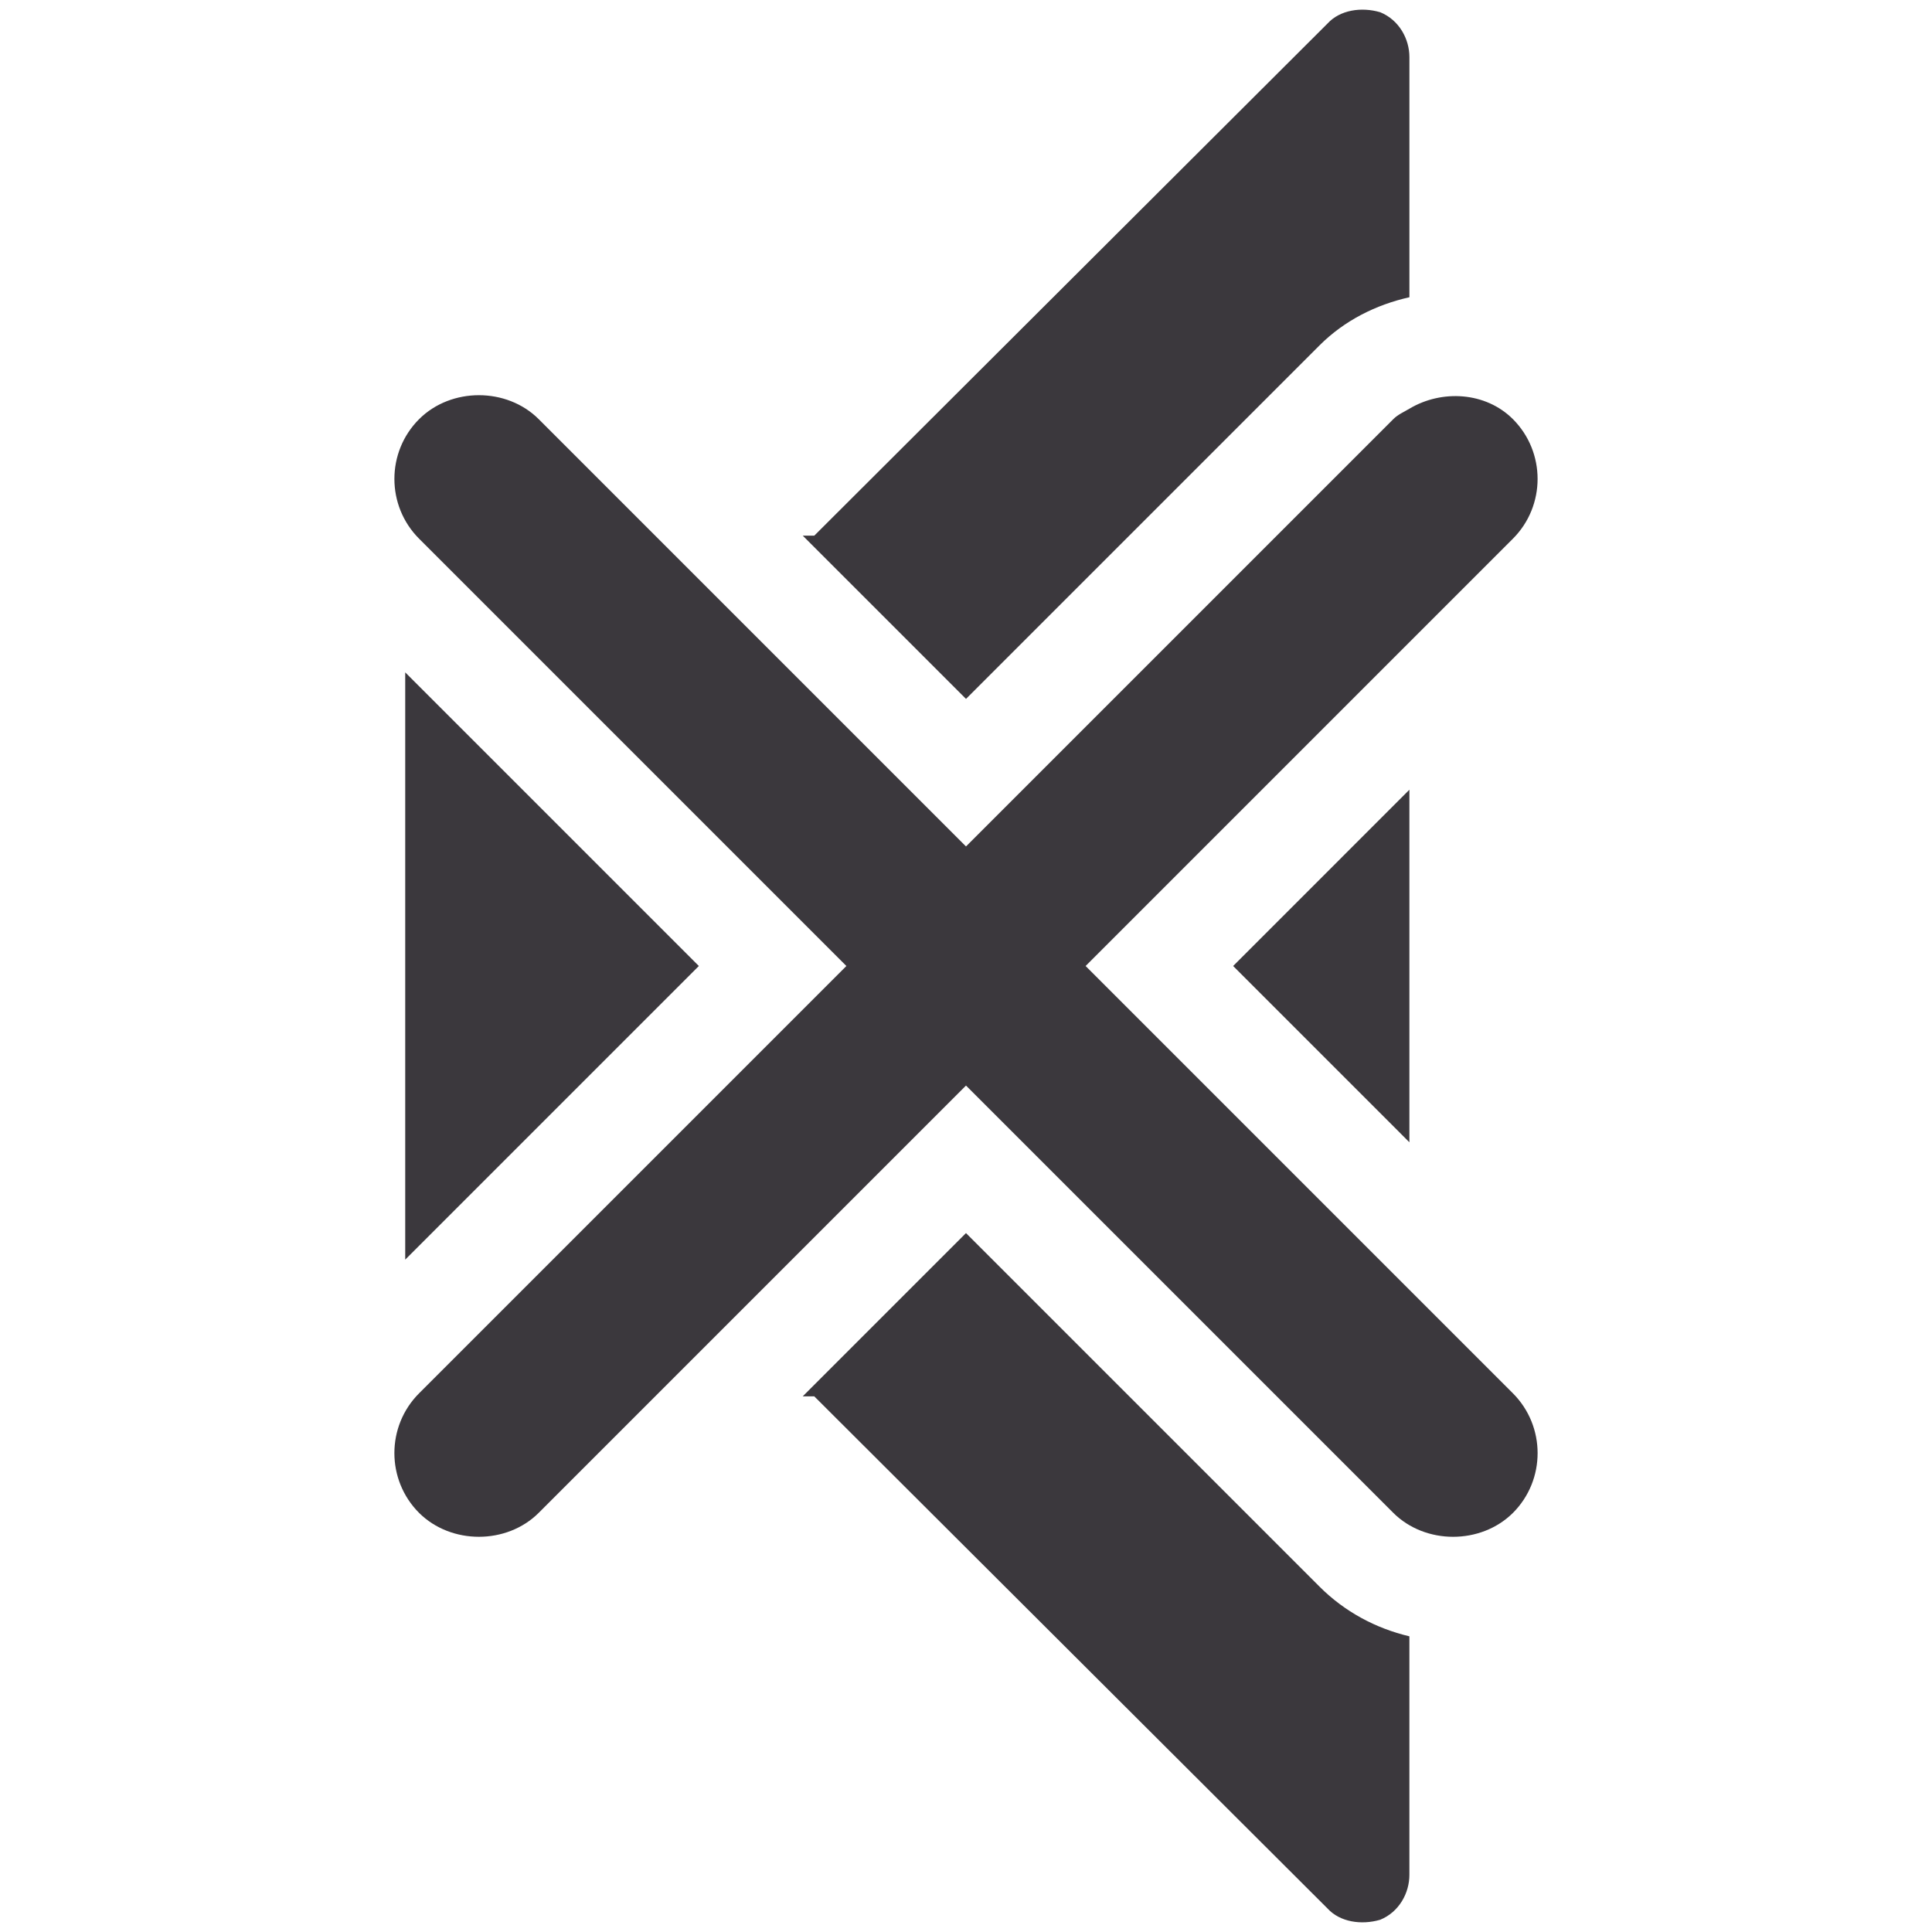 <?xml version="1.0" encoding="utf-8"?>
<!-- Generator: Adobe Illustrator 17.1.0, SVG Export Plug-In . SVG Version: 6.00 Build 0)  -->
<!DOCTYPE svg PUBLIC "-//W3C//DTD SVG 1.1//EN" "http://www.w3.org/Graphics/SVG/1.1/DTD/svg11.dtd">
<svg version="1.1" xmlns="http://www.w3.org/2000/svg" xmlns:xlink="http://www.w3.org/1999/xlink" x="0px" y="0px" width="200px"
	 height="200px" viewBox="0 0 200 200" enable-background="new 0 0 200 200" xml:space="preserve">
<g id="add" display="none">
	<g display="inline">
		<path fill="#3B383D" d="M100,199c-54.589,0-99-44.412-99-99C1,45.411,45.411,1,100,1c54.588,0,99,44.411,99,99
			C199,154.588,154.588,199,100,199z M100,9.137C49.898,9.137,9.137,49.898,9.137,100c0,50.103,40.761,90.863,90.863,90.863
			c50.103,0,90.863-40.76,90.863-90.863C190.863,49.898,150.103,9.137,100,9.137z"/>
		<path fill="#3B383D" d="M167.808,95.932h-63.74v-63.74c0-2.247-1.821-4.068-4.068-4.068c-2.247,0-4.068,1.822-4.068,4.068v63.74
			h-63.74c-2.247,0-4.068,1.822-4.068,4.068c0,2.247,1.822,4.068,4.068,4.068h63.74v63.74c0,2.247,1.822,4.068,4.068,4.068
			c2.247,0,4.068-1.821,4.068-4.068v-63.74h63.74c2.247,0,4.068-1.821,4.068-4.068C171.877,97.753,170.056,95.932,167.808,95.932z"
			/>
	</g>
</g>
<g id="arrowleft" display="none">
	<g display="inline">
		<path fill="#3B383D" d="M1.404,98.07C1.142,98.699,1,99.379,1,100.074s0.142,1.375,0.404,2.005
			c0.265,0.634,0.647,1.205,1.126,1.683l57.242,57.241c2.035,2.035,5.333,2.035,7.368,0c2.035-2.035,2.035-5.333,0-7.368
			l-48.351-48.35h175c2.88,0,5.211-2.333,5.211-5.211s-2.33-5.211-5.211-5.211h-175l48.501-48.499c2.035-2.035,2.035-5.333,0-7.368
			c-1.018-1.018-2.351-1.527-3.684-1.527s-2.666,0.509-3.684,1.527L2.53,96.387C2.051,96.865,1.669,97.436,1.404,98.07z"/>
	</g>
</g>
<g id="arrowright" display="none">
	<g display="inline">
		<path fill="#3B383D" d="M198.596,101.93c0.263-0.63,0.404-1.31,0.404-2.005s-0.142-1.375-0.404-2.005
			c-0.265-0.634-0.647-1.205-1.126-1.683l-57.242-57.241c-2.035-2.035-5.333-2.035-7.368,0c-2.035,2.035-2.035,5.333,0,7.368
			l48.351,48.35h-175C3.33,94.715,1,97.048,1,99.926s2.33,5.211,5.211,5.211h175l-48.501,48.499c-2.035,2.035-2.035,5.333,0,7.368
			c1.018,1.018,2.351,1.527,3.684,1.527s2.666-0.509,3.684-1.527l57.393-57.39C197.949,103.135,198.331,102.564,198.596,101.93z"/>
	</g>
</g>
<g id="circle" display="none">
	<circle display="inline" fill="#3B383D" cx="100" cy="100" r="99"/>
</g>
<g id="close" display="none">
	<g display="inline">
		<path fill="#3B383D" d="M199,161.183c0,1.323-0.441,2.315-1.213,3.307l-33.292,33.292c-0.992,0.772-1.984,1.213-3.307,1.213
			c-1.323,0-2.425-0.441-3.417-1.213l-57.775-57.766L42.23,197.783c-0.992,0.772-2.095,1.213-3.417,1.213
			c-1.323,0-2.315-0.441-3.307-1.213L2.213,164.49C1.441,163.498,1,162.506,1,161.183c0-1.323,0.441-2.425,1.213-3.417L59.978,100
			L2.213,42.234C1.441,41.242,1,40.14,1,38.817c0-1.323,0.441-2.315,1.213-3.307L35.505,2.217c0.992-0.772,1.984-1.213,3.307-1.213
			c1.323,0,2.425,0.441,3.417,1.213l57.766,57.766L157.77,2.217c0.992-0.772,2.095-1.213,3.417-1.213
			c1.323,0,2.315,0.441,3.307,1.213l33.292,33.292c0.772,0.992,1.213,1.984,1.213,3.307c0,1.323-0.441,2.425-1.213,3.417
			L140.022,100l57.766,57.766C198.559,158.758,199,159.86,199,161.183z"/>
	</g>
</g>
<g id="closethin" display="none">
	<polygon display="inline" fill="#3B383D" points="199,10.854 189.146,1 100,90.146 10.854,1 1,10.854 90.146,100 1,189.146 
		10.854,199 100,109.854 189.146,199 199,189.146 109.854,100 	"/>
</g>
<g id="down" display="none">
	<polygon display="inline" fill-rule="evenodd" clip-rule="evenodd" fill="#3B383D" points="199,56.6 191.482,49.161 
		101.253,138.439 8.519,46.68 1,54.12 96.327,148.445 101.253,153.32 	"/>
</g>
<g id="facebook" display="none">
	<path display="inline" fill="#3B383D" d="M52.242,66.481h20.465V46.59c0-8.775,0.221-22.3,6.592-30.678
		C86.01,7.035,95.223,1,111.068,1c25.818,0,36.69,3.683,36.69,3.683l-5.115,30.326c0,0-8.53-2.467-16.487-2.467
		c-7.961,0-15.088,2.854-15.088,10.81v23.13h32.638l-2.279,29.62h-30.359V199H72.707V96.102H52.242V66.481z"/>
</g>
<g id="facebookcircle" display="none">
	<path display="inline" fill="#3B383D" d="M99.999,1.001C45.324,1.001,1,45.328,1,100c0,54.678,44.324,98.999,98.999,98.999
		c54.675,0,99.001-44.32,99.001-98.999C199,45.328,154.673,1.001,99.999,1.001z M121.858,83.237l-1.14,14.811h-15.183v51.451H86.351
		V98.048H76.116V83.237h10.235V73.29c0-4.386,0.11-11.15,3.297-15.34c3.356-4.437,7.963-7.452,15.888-7.452
		c12.912,0,18.349,1.842,18.349,1.842l-2.558,15.163c0,0-4.266-1.234-8.245-1.234c-3.981,0-7.545,1.427-7.545,5.406v11.562H121.858z
		"/>
</g>
<g id="feather" display="none">
	<g display="inline">
		<path fill="#3B383D" d="M100,1C45.411,1,1,45.411,1,100c0,54.588,44.411,99,99,99c54.588,0,99-44.412,99-99
			C199,45.411,154.588,1,100,1z M100,190.863c-50.102,0-90.863-40.76-90.863-90.863C9.137,49.898,49.898,9.137,100,9.137
			c50.103,0,90.863,40.761,90.863,90.863C190.863,150.103,150.103,190.863,100,190.863z"/>
		<path fill="#3B383D" d="M100,28.123c-8.397,0-15.979,10.805-22.536,32.114c-5.258,17.09-8.656,38.02-8.656,53.324
			c0,27.051,19.847,39.591,27.123,43.279v10.968c0,2.247,1.822,4.068,4.068,4.068c2.247,0,4.068-1.821,4.068-4.068v-10.967
			c7.276-3.688,27.123-16.228,27.123-43.279c0-15.304-3.397-36.234-8.656-53.324C115.979,38.928,108.397,28.123,100,28.123z
			 M104.068,147.591V72.877c0-2.247-1.821-4.068-4.068-4.068c-2.247,0-4.068,1.822-4.068,4.068v74.714
			c-7.235-4.503-18.986-14.78-18.986-34.029c0-14.56,3.257-34.552,8.296-50.931C91.194,43.283,97.329,36.26,100,36.26
			s8.806,7.023,14.759,26.37c5.039,16.379,8.296,36.371,8.296,50.931C123.055,132.811,111.303,143.088,104.068,147.591z"/>
	</g>
</g>
<g id="google" display="none">
	<g display="inline">
		<path fill="#3B383D" d="M67.255,189.202c-23.54,0-40.534-14.891-40.534-32.794c0-17.539,21.085-32.145,44.621-31.885
			c5.49,0.057,10.611,0.944,15.254,2.444c12.765,8.889,21.933,13.901,24.519,24.03c0.489,2.057,0.755,4.16,0.755,6.319
			C111.87,175.22,100.344,189.202,67.255,189.202 M73.439,84.252c-15.789-0.477-30.81-17.676-33.533-38.42
			c-2.728-20.744,7.872-36.624,23.66-36.157c15.789,0.477,30.81,17.118,33.533,37.863C99.821,68.281,89.233,84.729,73.439,84.252
			 M106.186,114.976c-5.54-3.933-16.129-13.469-16.129-19.073c0-6.582,1.875-9.81,11.764-17.551
			c10.139-7.922,17.317-19.061,17.317-32.02c0-15.425-6.871-30.452-19.761-35.419h19.437L132.535,1H71.222
			c-27.479,0-53.35,20.825-53.35,44.945c0,24.654,18.739,44.558,46.701,44.558c1.95,0,3.832-0.045,5.684-0.171
			c-1.812,3.467-3.119,7.389-3.119,11.436c0,6.853,3.689,12.424,8.348,16.959c-3.523,0-6.928,0.102-10.621,0.102
			c-34.05,0-60.256,21.677-60.256,44.171c0,22.143,28.73,35.999,62.768,35.999c38.811,0,60.255-22.029,60.255-44.171
			C127.63,137.062,122.389,126.422,106.186,114.976 M195.393,86.059h-23.871V62.189h-19.21v23.871h-23.865v19.209h23.865v23.871
			h19.21v-23.871h23.871V86.059z"/>
	</g>
</g>
<g id="googlecircle" display="none">
	<g display="inline">
		<path fill="#3B383D" d="M199,99.997c0-54.671-44.321-98.994-98.997-98.994C45.329,1.003,1,45.326,1,99.997
			c0,54.677,44.329,99,99.003,99C154.679,198.997,199,154.674,199,99.997z M147.702,102.373h-11.937v11.937h-9.606v-11.937h-11.934
			v-9.607h11.934V80.833h9.606v11.933h11.937V102.373z M116.268,50.24l-6.861,4.957h-9.72c6.446,2.484,9.882,9.998,9.882,17.712
			c0,6.474-3.59,12.045-8.66,16.01c-4.945,3.866-5.883,5.48-5.883,8.77c0,2.806,5.295,7.575,8.066,9.536
			c8.103,5.727,10.723,11.045,10.723,19.927c0,11.075-10.723,22.086-30.132,22.086c-17.021,0-31.389-6.926-31.389-17.999
			c0-11.246,13.105-22.086,30.133-22.086c1.847,0,3.549-0.051,5.311-0.051c-2.33-2.268-4.175-5.048-4.175-8.475
			c0-2.026,0.654-3.988,1.56-5.721c-0.926,0.066-1.867,0.086-2.842,0.086c-13.983,0-23.354-9.951-23.354-22.277
			c0-12.059,12.938-22.473,26.679-22.473H116.268z"/>
		<path fill="#3B383D" d="M81.779,54.577c-7.895-0.233-13.196,7.705-11.832,18.079c1.361,10.371,8.873,18.971,16.769,19.207
			c7.898,0.238,13.193-7.981,11.832-18.354C97.186,63.135,89.675,54.816,81.779,54.577z"/>
		<path fill="#3B383D" d="M85.667,111.999c-11.769-0.128-22.314,7.174-22.314,15.944c0,8.95,8.498,16.396,20.27,16.396
			c16.547,0,22.31-6.989,22.31-15.942c0-1.08-0.133-2.132-0.378-3.16c-1.293-5.065-5.878-7.571-12.261-12.017
			C90.973,112.471,88.413,112.031,85.667,111.999z"/>
	</g>
</g>
<g id="membrane" display="none">
	<g display="inline">
		<path fill="#3B383D" d="M100,1C45.411,1,1,45.411,1,100c0,54.588,44.411,99,99,99c54.588,0,99-44.412,99-99
			C199,45.411,154.588,1,100,1z M100,9.137c48.738,0,88.623,38.575,90.76,86.795h-57.136c2.415-5.252,4.349-10.655,4.349-16.274
			c0-7.741-3.666-15.072-7.21-22.162c-3.267-6.533-6.352-12.702-6.352-18.523c0-2.247-1.821-4.068-4.068-4.068
			c-2.247,0-4.068,1.822-4.068,4.068c0,7.741,3.666,15.072,7.21,22.162c3.267,6.533,6.352,12.702,6.352,18.523
			c0,5.148-2.414,10.57-5.232,16.274H106.5c2.415-5.252,4.349-10.655,4.349-16.274c0-7.741-3.666-15.072-7.21-22.162
			c-3.267-6.533-6.352-12.702-6.352-18.523c0-2.247-1.822-4.068-4.068-4.068s-4.068,1.822-4.068,4.068
			c0,7.741,3.665,15.072,7.211,22.162c3.266,6.533,6.351,12.702,6.351,18.523c0,5.148-2.415,10.57-5.232,16.274H79.377
			c2.415-5.252,4.349-10.655,4.349-16.274c0-7.741-3.665-15.072-7.211-22.162c-3.266-6.533-6.351-12.702-6.351-18.523
			c0-2.247-1.822-4.068-4.068-4.068c-2.247,0-4.068,1.822-4.068,4.068c0,7.741,3.665,15.072,7.211,22.162
			c3.266,6.533,6.351,12.702,6.351,18.523c0,5.148-2.415,10.57-5.232,16.274H9.24C11.377,47.712,51.262,9.137,100,9.137z
			 M100,190.863c-48.738,0-88.623-38.574-90.76-86.795h57.136c-2.415,5.252-4.349,10.655-4.349,16.274
			c0,7.741,3.665,15.073,7.211,22.162c3.266,6.532,6.351,12.702,6.351,18.523c0,2.247,1.822,4.068,4.068,4.068
			c2.247,0,4.068-1.821,4.068-4.068c0-7.741-3.665-15.073-7.211-22.162c-3.266-6.532-6.351-12.702-6.351-18.523
			c0-5.148,2.415-10.571,5.232-16.274H93.5c-2.415,5.252-4.349,10.655-4.349,16.274c0,7.741,3.665,15.073,7.211,22.162
			c3.266,6.532,6.351,12.702,6.351,18.523c0,2.247,1.821,4.068,4.068,4.068c2.247,0,4.068-1.821,4.068-4.068
			c0-7.741-3.666-15.073-7.21-22.162c-3.267-6.532-6.352-12.702-6.352-18.523c0-5.148,2.415-10.571,5.232-16.274h18.103
			c-2.415,5.252-4.349,10.655-4.349,16.274c0,7.741,3.666,15.073,7.21,22.162c3.267,6.532,6.352,12.702,6.352,18.523
			c0,2.247,1.821,4.068,4.068,4.068c2.247,0,4.068-1.821,4.068-4.068c0-7.741-3.666-15.073-7.21-22.162
			c-3.267-6.532-6.352-12.702-6.352-18.523c0-5.148,2.414-10.571,5.232-16.274h61.117C188.623,152.289,148.738,190.863,100,190.863z
			"/>
	</g>
</g>
<g id="mouse" display="none">
	<g display="inline">
		<circle fill="#3B383D" cx="101.29" cy="76.019" r="9.839"/>
		<path fill="#3B383D" d="M103.749,22.101V1h-9.839v21.277c-27.224,3.108-49.193,26.686-49.193,54.273v67.808
			c0,29.619,25.317,54.643,55.279,54.643c30.13,0,54.64-24.512,54.64-54.597l0.644-67.854
			C155.282,48.18,132.042,24.089,103.749,22.101z M144.799,144.357c0,24.704-20.1,44.804-44.802,44.804
			c-24.63,0-45.441-20.518-45.441-44.804V76.549c0-24.286,20.811-44.804,45.441-44.804c24.635,0,45.445,20.518,45.445,44.758
			L144.799,144.357z"/>
	</g>
</g>
<g id="night" display="none">
	<path display="inline" fill="#3B383D" d="M159.639,83.895c-3.159,0-6.283,0.373-9.317,1.112C138.4,69.327,119.777,60.04,100,60.04
		c-16.456,0-32.098,6.447-43.76,17.639c0.305-18.945,10.819-34.537,10.925-34.69c0.753-1.095,0.837-2.517,0.219-3.694
		c-0.618-1.177-1.838-1.913-3.167-1.913c-21.704,0-39.361,18.452-39.361,41.133c0,2.823,0.274,5.58,0.795,8.244
		C11.215,92.598,1,106.753,1,123.257c0,21.704,17.657,39.361,39.361,39.361h119.277c21.704,0,39.361-17.657,39.361-39.361
		C199,101.553,181.343,83.895,159.639,83.895z M50.674,92.666c1.752,7.915,4.615,14.585,6.93,19.105
		c-10.458-2.312-19.065-9.994-23.106-20.174c1.903-0.352,3.861-0.545,5.864-0.545c3.305,0,6.558,0.498,9.67,1.48
		C50.244,92.599,50.459,92.64,50.674,92.666z M32.012,78.514c0-16.344,10.995-30.03,25.592-33.256
		c-3.597,7.024-8.535,19.222-8.535,33.256c0,2.198,0.133,4.343,0.351,6.438c-2.954-0.698-5.988-1.057-9.058-1.057
		c-2.675,0-5.288,0.271-7.815,0.782C32.197,82.678,32.012,80.619,32.012,78.514z M159.639,155.462H40.361
		c-17.758,0-32.205-14.447-32.205-32.205c0-13.241,8.034-24.637,19.482-29.58c5.789,15.196,19.998,25.97,36.578,25.97
		c1.327,0,2.545-0.736,3.164-1.911c0.62-1.174,0.536-2.596-0.213-3.691c-0.092-0.135-7.78-11.528-10.212-26.652
		C67.552,74.678,83.304,67.196,100,67.196c18.295,0,35.474,8.961,45.958,23.972c0.897,1.282,2.521,1.836,4.012,1.363
		c3.111-0.982,6.365-1.48,9.669-1.48c17.758,0,32.205,14.448,32.205,32.205C191.843,141.015,177.396,155.462,159.639,155.462z"/>
</g>
<g id="pause" display="none">
	<g display="inline">
		<path fill="#3B383D" d="M5.157,199C2.837,199,1,197.163,1,194.843V5.157C1,2.837,2.837,1,5.157,1h65.936
			c2.32,0,4.157,1.837,4.157,4.157v189.686c0,2.32-1.837,4.157-4.157,4.157H5.157z M128.907,199c-2.32,0-4.157-1.837-4.157-4.157
			V5.157c0-2.32,1.837-4.157,4.157-4.157h65.936C197.163,1,199,2.837,199,5.157v189.686c0,2.32-1.837,4.157-4.157,4.157H128.907z"/>
	</g>
</g>
<g id="pinterest" display="none">
	<g display="inline">
		<path fill="#3B383D" d="M100.005,0.983C45.334,0.983,1,45.311,1,99.994c0,40.541,24.381,75.375,59.272,90.69
			c-0.285-6.901-0.051-15.212,1.716-22.738C63.893,159.92,74.722,114,74.722,114s-3.161-6.332-3.161-15.666
			c0-14.677,8.509-25.636,19.093-25.636c9.005,0,13.359,6.765,13.359,14.87c0,9.05-5.775,22.591-8.743,35.13
			c-2.484,10.505,5.264,19.066,15.621,19.066c18.758,0,31.389-24.078,31.389-52.638c0-21.692-14.615-37.938-41.189-37.938
			c-30.031,0-48.738,22.397-48.738,47.408c0,8.629,2.54,14.723,6.519,19.43c1.837,2.171,2.086,3.035,1.427,5.525
			c-0.471,1.807-1.563,6.207-2.017,7.935c-0.66,2.512-2.689,3.411-4.951,2.479c-13.836-5.651-20.276-20.793-20.276-37.824
			c0-28.126,23.709-61.858,70.747-61.858c37.802,0,62.676,27.365,62.676,56.719c0,38.847-21.589,67.86-53.422,67.86
			c-10.68,0-20.736-5.775-24.175-12.335c0,0-5.753,22.806-6.97,27.217c-2.091,7.629-6.207,15.256-9.964,21.203
			c8.901,2.637,18.309,4.07,28.058,4.07c54.673,0,98.995-44.338,98.995-99.023C199,45.311,154.678,0.983,100.005,0.983"/>
	</g>
</g>
<g id="pinterestcircle" display="none">
	<path display="inline" fill="#3B383D" d="M199,100c0-54.672-44.323-98.997-99-98.997C45.326,1.003,1,45.329,1,100
		c0,54.677,44.326,98.997,99,98.997C154.677,198.997,199,154.677,199,100z M50.501,99.739c0-27.338,22.167-49.499,49.501-49.499
		c27.336,0,49.496,22.16,49.496,49.499c0,27.336-22.161,49.499-49.496,49.499c-4.874,0-9.578-0.716-14.028-2.032
		c1.878-2.973,3.937-6.787,4.982-10.601c0.608-2.203,3.485-13.605,3.485-13.605c1.719,3.28,6.748,6.168,12.087,6.168
		c15.916,0,26.711-14.503,26.711-33.924c0-14.676-12.437-28.355-31.337-28.355c-23.519,0-35.373,16.865-35.373,30.925
		c0,8.512,3.22,16.084,10.138,18.909c1.131,0.463,2.146,0.014,2.476-1.239c0.227-0.866,0.773-3.067,1.009-3.97
		c0.329-1.245,0.205-1.677-0.714-2.763c-1.989-2.353-3.26-5.395-3.26-9.709c0-12.506,9.353-23.701,24.368-23.701
		c13.287,0,20.594,8.12,20.594,18.966c0,14.274-6.316,26.315-15.694,26.315c-5.178,0-9.053-4.28-7.81-9.533
		c1.484-6.269,4.371-13.037,4.371-17.564c0-4.05-2.177-7.432-6.679-7.432c-5.292,0-9.547,5.477-9.547,12.815
		c0,4.67,1.58,7.83,1.58,7.83s-5.414,22.956-6.366,26.972c-0.884,3.76-1.001,7.913-0.858,11.366
		C62.691,137.419,50.501,120.006,50.501,99.739z"/>
</g>
<g id="play" display="none">
	<g display="inline">
		<path fill="#3B383D" d="M2.837,198.324c-1.16-0.677-1.837-2.03-1.837-3.48V5.158c0-1.45,0.677-2.804,1.837-3.48
			c1.354-0.87,2.707-0.87,4.157-0.193L196.68,96.327c1.45,0.677,2.32,2.03,2.32,3.674s-0.87,2.997-2.32,3.674L6.994,198.518
			c-0.677,0.29-1.16,0.483-1.837,0.483S3.514,198.808,2.837,198.324z"/>
	</g>
</g>
<g id="rain" display="none">
	<path display="inline" fill="#3B383D" d="M159.639,24.855c-3.159,0-6.283,0.373-9.317,1.112C138.4,10.287,119.777,1,100,1
		c-19.778,0-38.401,9.287-50.322,24.967c-3.034-0.738-6.158-1.112-9.317-1.112C18.657,24.855,1,42.513,1,64.217
		c0,21.704,17.657,39.361,39.361,39.361h32.24v67.988c0,1.977,1.602,3.578,3.578,3.578c1.976,0,3.578-1.602,3.578-3.578v-67.988
		h16.699v91.843c0,1.977,1.602,3.578,3.578,3.578c1.977,0,3.578-1.602,3.578-3.578v-91.843h16.699v44.133
		c0,1.977,1.602,3.578,3.578,3.578s3.578-1.602,3.578-3.578v-44.133h32.17c21.704,0,39.361-17.657,39.361-39.361
		C199,42.513,181.343,24.855,159.639,24.855z M159.639,96.422h-32.17V52.289c0-1.976-1.602-3.578-3.578-3.578
		s-3.578,1.602-3.578,3.578v44.133H79.758V76.145c0-1.976-1.602-3.578-3.578-3.578c-1.976,0-3.578,1.602-3.578,3.578v20.277h-32.24
		c-17.758,0-32.205-14.447-32.205-32.205s14.447-32.205,32.205-32.205c3.305,0,6.558,0.498,9.67,1.48
		c1.49,0.471,3.115-0.082,4.01-1.363C64.525,17.118,81.706,8.157,100,8.157c18.295,0,35.474,8.962,45.958,23.972
		c0.896,1.282,2.523,1.836,4.012,1.363c3.111-0.982,6.365-1.48,9.669-1.48c17.758,0,32.205,14.447,32.205,32.205
		S177.396,96.422,159.639,96.422z"/>
</g>
<g id="replay" display="none">
	<g id="Xjh66Z_1_" display="inline">
		<g>
			<path fill="#3B383D" d="M9.436,121.302c2.957-0.554,5.923-1.11,9.04-1.694c6.703,25.488,21.232,44.721,44.412,56.969
				c17.521,9.258,36.289,12.194,55.691,8.224c42.755-8.75,70.938-43.901,70.381-87.102c-0.516-40.033-30.509-75.209-70.915-82.563
				c-40.586-7.387-76.821,15.012-91.753,45.3c9.347-2.653,18.352-5.208,27.597-7.832c0.967,3.3,1.843,6.292,2.804,9.576
				c-14.396,4.179-28.705,8.332-43.341,12.58C9.242,60.327,5.161,45.998,1,31.388c3.193-0.931,6.258-1.824,9.61-2.801
				c2.417,8.361,4.785,16.551,7.337,25.378c14.8-25.301,35.827-41.666,64.23-47.832c28.331-6.151,54.304-0.383,77.673,16.538
				c35.518,25.717,50.039,74.611,30.221,117.804c-19.937,43.455-67.491,62.898-108.793,53.447
				C37.685,183.945,12.71,146.328,9.436,121.302z"/>
		</g>
	</g>
</g>
<g id="share" display="none">
	<g display="inline">
		<g>
			<path fill="#3B383D" d="M168.062,62.875c-9.124,0-17.24-4.02-22.902-10.304L62.574,97.087c0.092,0.974,0.298,1.916,0.298,2.914
				c0,0.932-0.194,1.802-0.28,2.708l82.696,44.566c5.654-6.196,13.72-10.15,22.774-10.15c17.082,0,30.938,13.856,30.938,30.938
				c0,17.088-13.856,30.938-30.938,30.938c-17.088,0-30.938-13.85-30.938-30.938c0-0.418,0.1-0.806,0.122-1.22l-83.428-44.968
				c-5.606,5.6-13.34,9.062-21.88,9.062C14.85,130.937,1,117.087,1,99.999c0-17.082,13.85-30.938,30.938-30.938
				c8.464,0,16.13,3.42,21.716,8.936l83.57-45.044c-0.012-0.346-0.1-0.666-0.1-1.016c0-17.082,13.85-30.938,30.938-30.938
				C185.144,0.999,199,14.855,199,31.937C198.998,49.027,185.144,62.875,168.062,62.875z"/>
		</g>
	</g>
</g>
<g id="shoe" display="none">
	<g display="inline">
		<path fill="#3B383D" d="M185.376,54.734c4.163,14.487,10.804,28.142,12.887,43.488c1.033,7.609,1.111,15.468-0.616,22.927
			c-0.384,1.658-0.835,3.282-1.357,4.879c-0.451,1.381-0.078,2.51,0.118,3.932c0.488,3.549,0.89,7.136,1.476,10.661
			c0.526,3.169,0.222,6.673-2.439,8.143c-1.301,0.719-2.725,0.518-4.111,0.518c-2.114,0-4.228,0-6.342,0c-7.55,0-15.1,0-22.649,0
			c-15.1,0-30.199,0-45.299,0c-29.405,0-58.886,0.777-88.264-0.789c-5.609-0.299-11.11-1.582-16.649-2.568
			c-2.569-0.457-5.275-1.308-7.709-2.434c-1.118-0.517-3.482-0.798-3.421-2.451c0.08-2.158,0.184-4.325,0.309-6.48
			c0.443-7.665,2.049-16.092,6.283-21.866c4.163-5.678,10.025-7.979,15.91-9.201c5.934-1.233,11.684-1.644,17.369-4.308
			c5.908-2.769,11.802-5.589,17.465-9.102c2.647-1.642,5.367-3.112,7.983-4.832c0.976-0.641,0.853-2.216,2.205-2.635
			c0.639-0.198,1.376,0.353,1.962-0.006c0.779-0.478,1.54-1.009,2.314-1.501c0.998-0.634,2.783-1.3,3.505-2.392
			c0.775-1.172,0.926-2.279,2.327-2.53c0.486-0.087,0.859,0.214,1.312,0.167c0.64-0.065,1.37-0.798,1.92-1.159
			c1.189-0.779,3.5-1.61,4.353-2.944c0.711-1.111,0.929-2.299,2.292-2.424c1.394-0.128,1.852-0.181,3.233-1.085
			c1.381-0.904,2.763-1.805,4.147-2.7c0.415-0.269,0.542-1.196,0.864-1.62c0.67-0.883,1.651-1.137,2.578-0.858
			c1.052,0.316,3.146-1.677,4.084-2.243c0.739-0.446,1.488-0.872,2.22-1.337c0.493-0.314,0.534-1.365,0.894-1.868
			c1.218-1.701,2.238-0.214,3.521-0.739c1.415-0.579,2.757-1.611,4.123-2.355c2.579-1.403,5.175-2.738,7.793-4.021
			c3.399-1.665,5.32,1.342,7.356,4.256c4.363,6.245,8.385,13.468,14.02,18.024c6.828,5.521,16.161,5.36,23.297,0.65
			c4.131-2.727,5.838-8.418,8.114-13.204C177.133,55.723,181.024,54.734,185.376,54.734
			C185.733,55.974,185.202,54.734,185.376,54.734z M22.23,112.606c10.606,3.396,23.654,0.929,30.579,14.028
			c0.766,1.448,1.485,2.97,2.01,4.582c0.429,1.318,2.025,0.827,2.93,0.833c3.881,0.028,7.761-0.043,11.642-0.049
			c6.895-0.009,13.868-0.357,20.739-0.947c24.307-2.084,48.669-4.75,73.025-6.437c2.835-0.196,5.668-0.426,8.506-0.584
			c1.276-0.071,2.549-0.176,3.826-0.247c0.702-0.039,1.402-0.169,2.105-0.161c0.866,0.01,0.533-1.555,0.557-2.426
			c0.216-7.642,2.977-14.603,5.829-21.18c1.367-3.154,3.226-6.644,3.559-10.297c0.359-3.934-1.249-8.481-2.381-12.039
			c-1.078-3.389-2.285-6.737-3.217-10.194c-0.167-0.617-0.548-3.581-1.099-3.292c-1.322,0.693-2.198,4.075-2.86,5.524
			c-1.47,3.215-2.836,6.407-5.13,8.839c-2.712,2.875-6.069,4.253-9.421,5.452c-5.594,2.001-12.279,2.764-17.801,0.018
			c-2.625-1.306-5.057-2.868-7.296-5.058c-1.256-1.229-2.484-2.556-3.61-3.971c-0.837-1.051-2.752-4.724-3.854-5.025
			c-1.012-0.276-3.044,1.198-4.016,1.622c-1.333,0.582-2.655,1.203-3.972,1.84c-3.111,1.505-6.182,3.113-9.243,4.772
			c-14.848,8.046-29.079,18.067-44.379,24.766c-7.501,3.284-16.196,5.885-24.158,4.125c-2.13-0.471-3.62,0.778-5.658,1.643
			c-2.123,0.901-4.241,1.354-6.463,1.671c-1.956,0.279-3.908,0.535-5.863,0.823C26.286,111.361,22.498,111.529,22.23,112.606
			C22.726,112.764,22.3,112.325,22.23,112.606z M191.462,141.126c-0.435-3.274-1.024-6.529-1.376-9.82
			c-0.228-2.128-0.822-1.518-2.441-1.431c-1.96,0.105-3.92,0.221-5.88,0.288c-6.4,0.218-12.773,0.953-19.168,1.258
			c-12.292,0.586-24.567,2.245-36.836,3.303c-25.795,2.225-51.407,4.712-77.292,3.736c-11.716-0.442-23.477-1.775-35.051-4.112
			c-1.206-0.243-2.426-0.435-3.618-0.77c-0.473-0.133-1.107-0.112-1.559-0.354c-0.735-0.394-0.527,1.536-0.566,1.99
			c-0.123,1.418,0.212,1.149,1.239,1.497c0.749,0.253,1.493,0.552,2.248,0.775c1.61,0.475,3.243,0.806,4.857,1.248
			c6.001,1.645,12.447,2.202,18.573,2.458c28.162,1.175,56.306,0.407,84.484,0.179C143.205,141.173,167.332,141.126,191.462,141.126
			C191.42,140.805,191.172,141.126,191.462,141.126z M49.175,131.72c0.185-1.207-1.964-3.569-2.604-4.303
			c-1.479-1.697-3.208-2.965-5.07-3.868c-3.574-1.734-7.456-2.251-11.233-2.81c-4.163-0.616-8.897-0.848-12.568-3.659
			c-1.691-1.294-1.718-3.442-3.62-1.704c-1.503,1.374-2.696,3.158-3.565,5.221c-0.36,0.854-2.154,4.99-1.63,5.863
			c0.552,0.92,3.769,0.869,4.756,1.097c3.894,0.901,7.854,1.455,11.785,2.045c3.964,0.595,7.941,1.007,11.923,1.364
			c1.671,0.15,3.341,0.313,5.011,0.417C44.497,131.516,47.061,132.148,49.175,131.72C49.185,131.656,49.112,131.733,49.175,131.72z
			 M94.28,75.606c1.474,1.892,1.294,5.462-1.222,5.824c-1.188,0.171-1.919-0.834-2.687-1.799c-1.06-1.33-1.529-0.577-2.742,0.217
			c-0.86,0.563-2.277,1.099-2.947,1.987c-0.25,0.331,0.53,2.831,0.142,3.768c-1.404,3.388-3.623,0.986-5.141-0.539
			c-1.065,0.691-2.126,1.392-3.194,2.075c-0.637,0.407-1.277,0.807-1.89,1.268c0.192,0.721,0.379,1.42,0.264,2.194
			c-0.193,1.296-1.09,2.436-2.134,2.612c-1.452,0.244-2.371-2.065-3.424-1.474c-2.699,1.514-5.314,3.29-7.99,4.869
			c-2.068,1.22-5.25,2.154-6.917,4.132c1.984,0.663,5.186-1.051,7.145-1.567c2.505-0.661,4.964-1.789,7.386-2.816
			c4.429-1.878,8.738-4.192,13.005-6.583c9.047-5.069,17.846-10.816,26.902-15.859c4.718-2.627,9.461-5.081,14.277-7.41
			c0.894-0.432,1.799-0.828,2.702-1.23c1.706-0.759,1.448-0.8,0.298-2.496c-0.761-1.122-1.525-2.24-2.282-3.366
			c-0.867-1.289-1.429-0.575-2.542-0.006c-2.068,1.058-4.121,2.139-6.155,3.295c-1.157,0.657-0.581,0.857,0.039,1.783
			c0.698,1.042,0.732,2.604,0.143,3.74c-1.784,3.445-4.247-0.008-5.648-1.789c-0.696-0.885-4.815,2.182-5.538,2.946
			c2.296,2.27,1.03,7.688-2.134,5.902c-0.643-0.363-2.321-3.362-2.908-2.881C97.577,73.64,95.722,74.226,94.28,75.606
			C94.413,75.777,94.422,75.47,94.28,75.606z M191.441,96.324c-0.636-0.128-2.345,5.157-2.72,6.02
			c-1.036,2.382-2.06,4.77-2.977,7.229c-0.923,2.475-1.641,5.093-2.07,7.774c-0.241,1.5-0.454,3.003-0.495,4.537
			c-0.054,1.986,0.717,1.392,2.147,1.327c0.797-0.037,4.883,0.368,5.197-0.577c0.889-2.68,1.204-5.387,1.752-8.172
			C193.419,108.637,192.311,102.074,191.441,96.324C191.249,96.285,191.558,97.097,191.441,96.324z"/>
	</g>
</g>
<g id="shop" display="none">
	<g display="inline">
		<path fill="#3B383D" d="M197.345,57.573c-1.822-2.613-4.928-4.112-8.524-4.112h-0.011L58.432,53.572l-3.047-15.019
			c-1.239-6.091-6.938-12.009-12.979-13.472L6.195,16.316c-2.248-0.541-4.527,0.838-5.077,3.095
			c-0.544,2.259,0.841,4.533,3.097,5.079l36.211,8.765c2.918,0.706,6.117,4.028,6.714,6.969l15.319,75.5
			c0.144,0.707,0.355,1.393,0.609,2.062l5.692,27.449c1.346,6.498,7.599,11.585,14.234,11.585h88.661
			c2.324,0,4.205-1.884,4.205-4.205s-1.881-4.205-4.205-4.205H82.995c-2.613,0-5.472-2.327-6.002-4.883l-3.436-16.577
			c1.014,0.241,2.054,0.383,3.107,0.383h88c6.358,0,13.063-4.673,15.263-10.638l18.33-49.694
			C199.504,63.625,199.17,60.188,197.345,57.573z M128.078,61.921l24.135-0.021l-4.888,57.024h-19.247V61.921z M119.669,118.925
			H99.934l-4.884-56.976l24.618-0.021V118.925z M71.125,115.223l-8.669-41.818c-0.001-0.004-0.003-0.008-0.004-0.012l-2.316-11.413
			l26.475-0.023l4.883,56.969H76.663C74.47,118.925,72.122,117.268,71.125,115.223z M190.368,64.093l-18.333,49.694
			c-0.992,2.688-4.505,5.138-7.372,5.138h-8.897l4.888-57.032l28.164-0.024h0.003c0.785,0,1.407,0.199,1.629,0.516
			C190.671,62.702,190.64,63.358,190.368,64.093z"/>
		<path fill="#3B383D" d="M92.805,158.573c-6.955,0-12.614,5.66-12.614,12.614c0,6.955,5.66,12.614,12.614,12.614
			c6.955,0,12.614-5.66,12.614-12.614C105.419,164.233,99.76,158.573,92.805,158.573z M92.805,175.392
			c-2.318,0-4.205-1.886-4.205-4.205c0-2.318,1.886-4.205,4.205-4.205c2.318,0,4.205,1.887,4.205,4.205
			C97.01,173.506,95.123,175.392,92.805,175.392z"/>
		<path fill="#3B383D" d="M152.082,158.573c-6.957,0-12.614,5.66-12.614,12.614c0,6.955,5.657,12.614,12.614,12.614
			c6.955,0,12.614-5.66,12.614-12.614C164.696,164.233,159.037,158.573,152.082,158.573z M152.082,175.392
			c-2.318,0-4.205-1.886-4.205-4.205c0-2.318,1.886-4.205,4.205-4.205c2.318,0,4.205,1.887,4.205,4.205
			C156.287,173.506,154.4,175.392,152.082,175.392z"/>
	</g>
</g>
<g id="snow" display="none">
	<g display="inline">
		<path fill="#3B383D" d="M159.638,111.514H40.362C18.657,111.514,1,93.857,1,72.153s17.657-39.362,39.362-39.362
			c3.159,0,6.282,0.373,9.317,1.112C61.599,18.223,80.222,8.936,100,8.936s38.4,9.287,50.321,24.967
			c3.034-0.738,6.158-1.112,9.317-1.112c21.704,0,39.362,17.657,39.362,39.362S181.343,111.514,159.638,111.514z M40.362,39.948
			c-17.758,0-32.205,14.447-32.205,32.205s14.447,32.205,32.205,32.205h119.277c17.758,0,32.205-14.447,32.205-32.205
			s-14.447-32.205-32.205-32.205c-3.305,0-6.558,0.498-9.669,1.48c-1.49,0.473-3.116-0.08-4.012-1.363
			C135.474,25.054,118.294,16.092,100,16.092s-35.475,8.962-45.959,23.972c-0.895,1.282-2.519,1.834-4.01,1.363
			C46.919,40.446,43.667,39.948,40.362,39.948z"/>
		<circle fill="#3B383D" cx="52.143" cy="133.289" r="6.486"/>
		<circle fill="#3B383D" cx="100" cy="133.289" r="6.486"/>
		<circle fill="#3B383D" cx="147.857" cy="133.289" r="6.486"/>
		<circle fill="#3B383D" cx="52.143" cy="184.579" r="6.486"/>
		<circle fill="#3B383D" cx="100" cy="184.579" r="6.486"/>
		<circle fill="#3B383D" cx="147.857" cy="184.579" r="6.486"/>
		<circle fill="#3B383D" cx="28.142" cy="158.934" r="6.486"/>
		<circle fill="#3B383D" cx="75.999" cy="158.934" r="6.486"/>
		<circle fill="#3B383D" cx="123.856" cy="158.934" r="6.486"/>
	</g>
</g>
<g id="sun" display="none">
	<g display="inline">
		<path fill="#3B383D" d="M100.499,151.968c-28.655,0-51.967-23.312-51.967-51.967c0-28.655,23.312-51.967,51.967-51.967
			c28.655,0,51.967,23.312,51.967,51.967C152.467,128.656,129.155,151.968,100.499,151.968z M100.499,57.483
			c-23.444,0-42.518,19.074-42.518,42.518c0,23.445,19.074,42.519,42.518,42.519c23.445,0,42.519-19.074,42.519-42.519
			C143.018,76.556,123.945,57.483,100.499,57.483z"/>
		<path fill="#3B383D" d="M154.283,73.438c-1.633,0-3.22-0.847-4.095-2.363c-1.306-2.26-0.531-5.149,1.729-6.454l27.275-15.747
			c2.262-1.303,5.15-0.529,6.453,1.729c1.306,2.26,0.531,5.149-1.729,6.454l-27.275,15.747
			C155.896,73.233,155.084,73.438,154.283,73.438z"/>
		<path fill="#3B383D" d="M99.727,41.943c-2.609,0-4.724-2.115-4.724-4.724V5.724C95.003,3.115,97.118,1,99.727,1
			s4.725,2.115,4.725,4.724v31.495C104.452,39.828,102.336,41.943,99.727,41.943z"/>
		<path fill="#3B383D" d="M181.935,152.225c-0.821,0-1.652-0.214-2.408-0.663l-27.074-16.09c-2.244-1.333-2.982-4.232-1.649-6.474
			c1.332-2.245,4.234-2.977,6.474-1.649l27.074,16.09c2.244,1.333,2.982,4.232,1.649,6.474
			C185.118,151.401,183.547,152.225,181.935,152.225z"/>
		<path fill="#3B383D" d="M99.492,199c-0.03,0-0.06,0-0.091-0.002c-2.609-0.049-4.683-2.204-4.634-4.812l0.594-31.489
			c0.048-2.579,2.155-4.635,4.722-4.635c0.03,0,0.06,0,0.091,0.002c2.608,0.049,4.683,2.204,4.634,4.812l-0.594,31.489
			C104.165,196.944,102.06,199,99.492,199z"/>
		<path fill="#3B383D" d="M18.064,150.472c-1.674,0-3.296-0.893-4.154-2.467c-1.247-2.293-0.4-5.161,1.892-6.408l27.663-15.055
			c2.291-1.247,5.159-0.401,6.408,1.89c1.247,2.293,0.4,5.161-1.892,6.408l-27.663,15.055
			C19.601,150.286,18.828,150.472,18.064,150.472z"/>
		<path fill="#3B383D" d="M46.732,72.295c-0.85,0-1.71-0.229-2.485-0.71L17.481,54.986c-2.218-1.375-2.9-4.287-1.525-6.504
			c1.375-2.218,4.286-2.903,6.504-1.525l26.766,16.599c2.218,1.375,2.9,4.287,1.525,6.504
			C49.857,71.502,48.313,72.295,46.732,72.295z"/>
	</g>
</g>
<g id="sunrain" display="none">
	<g display="inline">
		<path fill="#3B383D" d="M47.265,22.881c0.557,0.965,1.568,1.504,2.608,1.504c0.51,0,1.028-0.13,1.501-0.403
			c1.439-0.831,1.931-2.67,1.101-4.109L42.449,2.506c-0.83-1.438-2.67-1.931-4.109-1.101c-1.439,0.831-1.931,2.67-1.101,4.109
			L47.265,22.881z"/>
		<path fill="#3B383D" d="M32.826,56.11c0-1.661-1.347-3.008-3.008-3.008H9.765c-1.661,0-3.008,1.347-3.008,3.008
			c0,1.661,1.347,3.008,3.008,3.008h20.053C31.479,59.118,32.826,57.771,32.826,56.11z"/>
		<path fill="#3B383D" d="M88.472,23.98c0.474,0.274,0.991,0.403,1.501,0.403c1.04,0,2.051-0.539,2.608-1.505l10.026-17.367
			c0.831-1.439,0.338-3.278-1.101-4.109c-1.439-0.831-3.278-0.337-4.109,1.101L87.371,19.871
			C86.541,21.31,87.033,23.149,88.472,23.98z"/>
		<path fill="#3B383D" d="M160.155,52.61c-2.656,0-5.282,0.314-7.832,0.935c-10.021-13.181-25.676-20.988-42.301-20.988
			c-5.021,0-9.949,0.724-14.664,2.08C89.285,27.25,80.08,22.53,69.793,22.53c-18.245,0-33.088,14.843-33.088,33.088
			c0,2.041,0.195,4.036,0.551,5.976C30.827,67.635,26.8,76.203,26.8,85.698c0,18.245,14.843,33.088,33.088,33.088h26.95v57.152
			c0,1.662,1.347,3.008,3.008,3.008c1.661,0,3.008-1.346,3.008-3.008v-57.152h14.037v77.205c0,1.662,1.346,3.008,3.008,3.008
			c1.662,0,3.008-1.346,3.008-3.008v-77.205h14.037v37.099c0,1.662,1.346,3.008,3.008,3.008c1.662,0,3.008-1.346,3.008-3.008
			v-37.099h27.194c18.245,0,33.088-14.843,33.088-33.088C193.243,67.454,178.4,52.61,160.155,52.61z M42.721,55.618
			c0-14.927,12.145-27.072,27.072-27.072c7.622,0,14.513,3.171,19.438,8.257c-8.405,3.578-15.855,9.303-21.51,16.741
			c-2.551-0.621-5.176-0.935-7.832-0.935c-6.255,0-12.11,1.746-17.104,4.774C42.747,56.8,42.721,56.212,42.721,55.618z
			 M96.865,55.618c0,14.927-12.145,27.072-27.072,27.072c-12.074,0-22.325-7.947-25.803-18.884c4.468-3.254,9.961-5.18,15.899-5.18
			c2.778,0,5.513,0.419,8.129,1.244c1.253,0.397,2.618-0.068,3.371-1.146c5.438-7.787,13.024-13.628,21.647-16.967
			C95.464,45.815,96.865,50.556,96.865,55.618z M160.155,112.771h-27.194V75.672c0-1.661-1.346-3.008-3.008-3.008
			c-1.662,0-3.008,1.347-3.008,3.008v37.099H92.854V95.725c0-1.661-1.347-3.008-3.008-3.008c-1.661,0-3.008,1.347-3.008,3.008
			v17.045h-26.95c-14.927,0-27.072-12.145-27.072-27.072c0-6.645,2.411-12.735,6.398-17.451
			c4.973,11.997,16.804,20.459,30.578,20.459c18.245,0,33.088-14.843,33.088-33.088c0-5.681-1.44-11.032-3.973-15.708
			c3.602-0.876,7.329-1.337,11.114-1.337c15.379,0,29.821,7.533,38.633,20.151c0.754,1.078,2.121,1.542,3.372,1.146
			c2.615-0.825,5.35-1.244,8.128-1.244c14.927,0,27.072,12.145,27.072,27.072S175.083,112.771,160.155,112.771z"/>
	</g>
</g>
<g id="temperature" display="none">
	<g display="inline">
		<path fill="#3B383D" d="M100,1C45.411,1,1,45.411,1,100c0,54.588,44.411,99,99,99c54.588,0,99-44.412,99-99
			C199,45.411,154.588,1,100,1z M100,190.863c-50.102,0-90.863-40.76-90.863-90.863C9.137,49.898,49.898,9.137,100,9.137
			c50.103,0,90.863,40.761,90.863,90.863C190.863,150.103,150.103,190.863,100,190.863z"/>
		<path fill="#3B383D" d="M104.068,109.767V32.192c0-2.247-1.821-4.068-4.068-4.068c-2.247,0-4.068,1.822-4.068,4.068v77.575
			c-15.282,2.001-27.123,15.098-27.123,30.918c0,17.2,13.993,31.192,31.192,31.192c17.2,0,31.192-13.992,31.192-31.192
			C131.192,124.865,119.351,111.768,104.068,109.767z M100,163.74c-12.713,0-23.055-10.342-23.055-23.055
			c0-12.713,10.342-23.055,23.055-23.055s23.055,10.342,23.055,23.055C123.055,153.398,112.713,163.74,100,163.74z"/>
	</g>
</g>
<g id="testing" display="none">
	<g display="inline">
		<path fill="#3B383D" d="M100,1C45.412,1,1,45.411,1,100c0,54.588,44.412,99,99,99s99-44.412,99-99C199,45.411,154.588,1,100,1z
			 M100,190.863c-50.103,0-90.863-40.76-90.863-90.863S49.897,9.137,100,9.137S190.863,49.898,190.863,100
			S150.103,190.863,100,190.863z"/>
		<path fill="#3B383D" d="M100,72.817c4.753,0,8.969-2.293,11.637-5.82c4.906,1.731,9.398,4.54,13.115,8.255
			c0.795,0.795,1.836,1.192,2.877,1.192s2.082-0.397,2.877-1.192c1.589-1.589,1.589-4.165,0-5.753
			c-4.526-4.527-9.994-7.959-15.966-10.099c0.032-0.391,0.06-0.782,0.06-1.181c0-8.049-6.549-14.597-14.599-14.597
			S85.403,50.17,85.403,58.219C85.403,66.268,91.95,72.817,100,72.817z M100,51.758c3.563,0,6.462,2.898,6.462,6.46
			c0,3.563-2.899,6.461-6.462,6.461s-6.46-2.898-6.46-6.461C93.54,54.657,96.437,51.758,100,51.758z"/>
		<path fill="#3B383D" d="M100,127.183c-4.753,0-8.969,2.293-11.636,5.819c-4.908-1.732-9.401-4.542-13.117-8.259
			c-1.589-1.589-4.165-1.588-5.754-0.001c-1.589,1.589-1.589,4.165-0.001,5.754c4.528,4.528,9.997,7.961,15.971,10.102
			c-0.032,0.391-0.06,0.783-0.06,1.181c0,8.05,6.548,14.597,14.597,14.597s14.599-6.548,14.599-14.597
			C114.599,133.731,108.05,127.183,100,127.183z M100,148.241c-3.563,0-6.46-2.898-6.46-6.46c0-3.563,2.898-6.46,6.46-6.46
			s6.462,2.898,6.462,6.46C106.462,145.343,103.563,148.241,100,148.241z"/>
		<path fill="#3B383D" d="M141.782,85.402c-8.05,0-14.599,6.549-14.599,14.599c0,4.753,2.293,8.969,5.82,11.636
			c-1.731,4.906-4.54,9.398-8.254,13.113c-1.589,1.588-1.589,4.165,0,5.753c0.795,0.795,1.836,1.192,2.877,1.192
			c1.041,0,2.082-0.397,2.877-1.192c4.525-4.525,7.958-9.992,10.098-15.964c0.391,0.032,0.783,0.06,1.182,0.06
			c8.05,0,14.597-6.548,14.597-14.597S149.831,85.402,141.782,85.402z M141.782,106.461c-3.563,0-6.462-2.898-6.462-6.46
			c0-3.563,2.899-6.462,6.462-6.462c3.563,0,6.46,2.899,6.46,6.462C148.242,103.563,145.344,106.461,141.782,106.461z"/>
		<path fill="#3B383D" d="M72.817,100c0-4.753-2.293-8.969-5.82-11.637c1.731-4.906,4.539-9.398,8.254-13.113
			c1.589-1.589,1.589-4.165,0-5.753c-1.589-1.589-4.164-1.589-5.753,0c-4.527,4.526-7.958,9.993-10.098,15.964
			c-0.391-0.032-0.782-0.06-1.181-0.06c-8.05,0-14.597,6.549-14.597,14.599s6.548,14.597,14.597,14.597
			C66.269,114.598,72.817,108.05,72.817,100z M58.22,106.461c-3.563,0-6.46-2.898-6.46-6.46c0-3.563,2.898-6.462,6.46-6.462
			c3.563,0,6.46,2.899,6.46,6.462C64.68,103.563,61.782,106.461,58.22,106.461z"/>
	</g>
</g>
<g id="thunder" display="none">
	<path display="inline" fill="#3B383D" d="M159.638,24.855c-3.159,0-6.283,0.373-9.317,1.112C138.4,10.287,119.777,1,100,1
		c-19.778,0-38.401,9.287-50.321,24.967c-3.034-0.739-6.158-1.112-9.317-1.112c-21.704,0-39.361,17.657-39.361,39.361
		s17.657,39.361,39.361,39.361h65.618L84.715,146.11c-0.555,1.109-0.496,2.426,0.157,3.482c0.652,1.055,1.804,1.697,3.044,1.697
		h18.065L84.715,193.82c-0.884,1.768-0.168,3.917,1.6,4.801c0.514,0.256,1.06,0.379,1.598,0.379c1.313,0,2.577-0.726,3.203-1.979
		l23.856-47.711c0.554-1.109,0.495-2.426-0.157-3.482c-0.652-1.055-1.803-1.697-3.044-1.697H93.705l20.278-40.554h45.656
		c21.704,0,39.361-17.657,39.361-39.361S181.342,24.855,159.638,24.855z M159.638,96.421H40.362
		c-17.758,0-32.205-14.447-32.205-32.205s14.447-32.205,32.205-32.205c3.305,0,6.558,0.498,9.67,1.48
		c1.492,0.471,3.115-0.082,4.01-1.363C64.525,17.118,81.706,8.157,100,8.157c18.294,0,35.474,8.961,45.958,23.972
		c0.896,1.282,2.522,1.836,4.012,1.363c3.111-0.982,6.365-1.48,9.669-1.48c17.758,0,32.205,14.447,32.205,32.205
		S177.396,96.421,159.638,96.421z"/>
</g>
<g id="time" display="none">
	<g display="inline">
		<path fill="#3B383D" d="M100,1C45.411,1,1,45.411,1,100c0,54.588,44.411,99,99,99s99-44.412,99-99C199,45.411,154.588,1,100,1z
			 M100,190.863c-50.102,0-90.863-40.76-90.863-90.863C9.137,49.898,49.898,9.137,100,9.137S190.863,49.898,190.863,100
			C190.863,150.102,150.101,190.863,100,190.863z"/>
		<path fill="#3B383D" d="M142.907,112.243l-23.745-9.19c0.158-0.997,0.264-2.012,0.264-3.053c0-10.712-8.714-19.427-19.427-19.427
			c-0.884,0-1.747,0.08-2.6,0.195L80.858,34.823c-0.762-2.115-3.096-3.21-5.206-2.45c-2.114,0.762-3.211,3.092-2.45,5.206
			L89.746,83.53c-5.497,3.435-9.173,9.524-9.173,16.47c0,10.713,8.715,19.427,19.427,19.427c6.783,0,12.757-3.5,16.232-8.783
			l23.738,9.187c0.483,0.187,0.98,0.275,1.467,0.275c1.632,0,3.172-0.988,3.796-2.601
			C146.044,115.409,145.003,113.053,142.907,112.243z M100,111.29c-6.225,0-11.29-5.064-11.29-11.29
			c0-6.225,5.065-11.29,11.29-11.29c6.225,0,11.29,5.065,11.29,11.29C111.289,106.226,106.225,111.29,100,111.29z"/>
	</g>
</g>
<g id="twitter" display="none">
	<path display="inline" fill="#3B383D" d="M199,38.583c-7.28,3.234-15.116,5.413-23.328,6.401
		c8.393-5.028,14.834-12.995,17.858-22.472c-7.853,4.653-16.535,8.024-25.802,9.84c-7.394-7.889-17.96-12.826-29.649-12.826
		c-22.421,0-40.609,18.204-40.609,40.631c0,3.19,0.346,6.277,1.045,9.25c-33.759-1.701-63.681-17.852-83.73-42.458
		c-3.496,6.027-5.499,13.007-5.499,20.452c0,14.073,7.173,26.523,18.074,33.81c-6.657-0.205-12.927-2.043-18.409-5.074v0.5
		c0,19.691,13.999,36.113,32.595,39.836c-3.411,0.954-6.996,1.431-10.708,1.431c-2.616,0-5.169-0.238-7.638-0.715
		c5.164,16.127,20.162,27.885,37.94,28.202c-13.902,10.895-31.42,17.387-50.447,17.387c-3.28,0-6.52-0.181-9.692-0.556
		c17.978,11.519,39.331,18.25,62.268,18.25c74.73,0,115.577-61.899,115.577-115.604c0-1.76-0.035-3.518-0.108-5.254
		C186.675,53.882,193.57,46.733,199,38.583"/>
</g>
<g id="twittercircle" display="none">
	<path display="inline" fill="#3B383D" d="M100.001,1.001C45.324,1.001,1,45.328,1,100c0,54.678,44.324,98.999,99.001,98.999
		c54.675,0,98.999-44.32,98.999-98.999C199,45.328,154.677,1.001,100.001,1.001z M139.519,84.598
		c0.037,0.867,0.054,1.748,0.054,2.632c0,26.889-20.458,57.886-57.887,57.886c-11.488,0-22.183-3.371-31.187-9.137
		c1.589,0.19,3.212,0.281,4.855,0.281c9.53,0,18.304-3.251,25.267-8.711c-8.904-0.156-16.416-6.043-19.002-14.122
		c1.236,0.239,2.515,0.361,3.826,0.361c1.859,0,3.655-0.239,5.363-0.717c-9.314-1.864-16.325-10.087-16.325-19.949v-0.25
		c2.746,1.515,5.886,2.439,9.22,2.541c-5.46-3.652-9.052-9.882-9.052-16.933c0-3.729,1.003-7.222,2.754-10.238
		C67.445,80.56,82.431,88.651,99.34,89.501c-0.35-1.486-0.523-3.035-0.523-4.633c0-11.232,9.11-20.344,20.339-20.344
		c5.855,0,11.147,2.47,14.85,6.423c4.641-0.909,8.99-2.601,12.923-4.931c-1.515,4.75-4.74,8.734-8.944,11.252
		c4.113-0.491,8.038-1.586,11.684-3.202C146.949,78.144,143.496,81.728,139.519,84.598z"/>
</g>
<g id="volume" display="none">
	<g display="inline">
		<path fill="#3B383D" d="M145.9,194.09c0,1.856-1.044,3.829-3.016,4.641c-1.972,0.58-4.177,0.232-5.453-1.16l-53.136-53.02H46.937
			c-2.784,0-4.989-2.204-4.989-4.989V60.438c0-2.784,2.204-4.989,4.989-4.989h37.358l53.136-53.02
			c1.276-1.392,3.481-1.74,5.453-1.16c1.972,0.812,3.016,2.784,3.016,4.641V194.09z"/>
	</g>
</g>
<g id="volumeoff">
	<g>
		<polygon fill="#3B383D" points="41.948,69.603 41.948,130.397 72.345,100 		"/>
		<path fill="#3B383D" d="M136.598,35.752c2.581-2.581,5.848-4.205,9.303-4.982V5.909c0-1.856-1.044-3.829-3.016-4.641
			c-1.972-0.58-4.177-0.232-5.453,1.16l-53.136,53.02h-1.197l16.902,16.902L136.598,35.752z"/>
		<path fill="#3B383D" d="M99.999,127.649l-16.902,16.902h1.197l53.136,53.02c1.276,1.392,3.481,1.74,5.453,1.16
			c1.972-0.812,3.016-2.784,3.016-4.641v-24.698c-3.487-0.826-6.707-2.549-9.303-5.145L99.999,127.649z"/>
		<polygon fill="#3B383D" points="145.9,81.753 127.654,100 145.9,118.247 		"/>
		<path fill="#3B383D" d="M156.616,144.235L145.9,133.519L112.382,100L145.9,66.481l10.716-10.716c3.407-3.412,3.407-8.965,0-12.377
			c-2.831-2.826-7.366-3.079-10.716-1.079l0,0c-0.57,0.34-1.185,0.6-1.666,1.079L99.999,87.623L67.825,55.449L55.765,43.388
			c-3.301-3.296-9.06-3.312-12.382,0.005c-3.407,3.407-3.407,8.96,0,12.372l0.685,0.685L87.617,100l-43.55,43.55l-0.685,0.685
			c-3.407,3.412-3.407,8.965,0,12.377c3.322,3.307,9.081,3.296,12.382,0l12.061-12.061l32.174-32.174l44.235,44.235
			c3.312,3.296,9.06,3.312,12.393-0.005C160.023,153.2,160.023,147.647,156.616,144.235z"/>
	</g>
</g>
<g id="waterproof" display="none">
	<g display="inline">
		<path fill="#3B383D" d="M100,1C45.411,1,1,45.411,1,100c0,54.588,44.411,99,99,99c54.588,0,99-44.412,99-99
			C199,45.411,154.588,1,100,1z M190.863,100c0,23.591-9.042,45.107-23.836,61.276l-31.354-31.355
			c0.61-2.645,0.942-5.395,0.942-8.222c0-33.519-32-76.57-33.361-78.386c-0.769-1.024-1.975-1.628-3.255-1.628
			s-2.487,0.603-3.255,1.628c-0.712,0.949-9.787,13.164-18.292,29.386L38.727,32.971C54.896,18.178,76.41,9.137,100,9.137
			C150.103,9.137,190.863,49.898,190.863,100z M84.523,78.768c5.66-11.11,11.822-20.627,15.478-25.971
			c8.096,11.825,28.478,44.064,28.478,68.901c0,0.33-0.038,0.651-0.05,0.978L84.523,78.768z M126.448,132.201
			c-4.192,10.516-14.456,17.977-26.448,17.977c-15.704,0-28.479-12.776-28.479-28.479c0-11.063,4.057-23.605,9.267-35.159
			L126.448,132.201z M9.137,100c0-23.591,9.042-45.107,23.836-61.276l41.658,41.659c-6.182,13.152-11.248,27.985-11.248,41.315
			c0,20.19,16.426,36.616,36.616,36.616c14.196,0,26.522-8.126,32.595-19.966l28.679,28.68
			c-16.169,14.793-37.684,23.834-61.274,23.834C49.898,190.863,9.137,150.103,9.137,100z"/>
	</g>
</g>
<g id="wind" display="none">
	<g display="inline">
		<path fill="#3B383D" d="M171.555,169.181c-6.808,0-13.257-3.224-19.492-6.341c-5.745-2.874-11.172-5.586-16.291-5.586
			s-10.546,2.713-16.291,5.586c-6.235,3.117-12.684,6.341-19.492,6.341c-6.808,0-13.256-3.224-19.492-6.341
			c-5.745-2.874-11.172-5.586-16.291-5.586c-5.119,0-10.546,2.713-16.291,5.586c-6.236,3.117-12.684,6.341-19.492,6.341
			c-1.976,0-3.578-1.602-3.578-3.578c0-1.977,1.602-3.578,3.578-3.578c5.119,0,10.546-2.713,16.291-5.586
			c6.236-3.117,12.684-6.341,19.492-6.341c6.808,0,13.256,3.224,19.492,6.341c5.745,2.874,11.172,5.586,16.291,5.586
			c5.119,0,10.546-2.713,16.291-5.586c6.235-3.117,12.684-6.341,19.492-6.341s13.257,3.224,19.492,6.341
			c5.745,2.874,11.172,5.586,16.291,5.586c1.977,0,3.578,1.602,3.578,3.578C175.133,167.579,173.531,169.181,171.555,169.181z"/>
		<path fill="#3B383D" d="M171.555,145.325c-6.808,0-13.257-3.224-19.492-6.341c-5.745-2.874-11.172-5.586-16.291-5.586
			s-10.546,2.713-16.291,5.586c-6.235,3.117-12.684,6.341-19.492,6.341c-6.808,0-13.256-3.224-19.492-6.341
			c-5.745-2.874-11.172-5.586-16.291-5.586c-5.119,0-10.546,2.713-16.291,5.586c-6.236,3.117-12.684,6.341-19.492,6.341
			c-1.976,0-3.578-1.602-3.578-3.578c0-1.977,1.602-3.578,3.578-3.578c5.119,0,10.546-2.713,16.291-5.586
			c6.236-3.117,12.684-6.341,19.492-6.341c6.808,0,13.256,3.224,19.492,6.341c5.745,2.874,11.172,5.586,16.291,5.586
			c5.119,0,10.546-2.713,16.291-5.586c6.235-3.117,12.684-6.341,19.492-6.341s13.257,3.224,19.492,6.341
			c5.745,2.874,11.172,5.586,16.291,5.586c1.977,0,3.578,1.602,3.578,3.578C175.133,143.724,173.531,145.325,171.555,145.325z"/>
		<path fill="#3B383D" d="M171.555,193.036c-6.808,0-13.257-3.224-19.492-6.341c-5.745-2.874-11.172-5.586-16.291-5.586
			s-10.546,2.713-16.291,5.586c-6.235,3.117-12.684,6.341-19.492,6.341c-6.808,0-13.256-3.224-19.492-6.341
			c-5.745-2.874-11.172-5.586-16.291-5.586c-5.119,0-10.546,2.713-16.291,5.586c-6.236,3.117-12.684,6.341-19.492,6.341
			c-1.976,0-3.578-1.602-3.578-3.578c0-1.977,1.602-3.578,3.578-3.578c5.119,0,10.546-2.713,16.291-5.586
			c6.236-3.117,12.684-6.341,19.492-6.341c6.808,0,13.256,3.224,19.492,6.341c5.745,2.874,11.172,5.586,16.291,5.586
			c5.119,0,10.546-2.713,16.291-5.586c6.235-3.117,12.684-6.341,19.492-6.341s13.257,3.224,19.492,6.341
			c5.745,2.874,11.172,5.586,16.291,5.586c1.977,0,3.578,1.602,3.578,3.578C175.133,191.435,173.531,193.036,171.555,193.036z"/>
		<path fill="#3B383D" d="M159.639,109.542H40.361C18.657,109.542,1,91.885,1,70.181s17.657-39.361,39.361-39.361
			c3.159,0,6.282,0.373,9.317,1.112C61.599,16.251,80.222,6.964,100,6.964c19.777,0,38.4,9.287,50.321,24.967
			c3.034-0.738,6.158-1.112,9.317-1.112c21.704,0,39.361,17.657,39.361,39.361S181.343,109.542,159.639,109.542z M40.361,37.976
			c-17.758,0-32.205,14.447-32.205,32.205s14.447,32.205,32.205,32.205h119.277c17.758,0,32.205-14.447,32.205-32.205
			s-14.447-32.205-32.205-32.205c-3.305,0-6.558,0.498-9.669,1.48c-1.49,0.472-3.116-0.08-4.012-1.363
			C135.474,23.082,118.295,14.12,100,14.12c-18.294,0-35.475,8.962-45.958,23.972c-0.895,1.282-2.519,1.833-4.01,1.363
			C46.92,38.474,43.667,37.976,40.361,37.976z"/>
	</g>
</g>
<g id="wind2" display="none">
	<g display="inline">
		<path fill="#3B383D" d="M171.59,187.072H28.457c-1.976,0-3.578-1.602-3.578-3.578c0-1.977,1.602-3.578,3.578-3.578H171.59
			c1.977,0,3.578,1.602,3.578,3.578C175.168,185.471,173.566,187.072,171.59,187.072z"/>
		<path fill="#3B383D" d="M171.59,163.217H28.457c-1.976,0-3.578-1.602-3.578-3.578c0-1.977,1.602-3.578,3.578-3.578H171.59
			c1.977,0,3.578,1.602,3.578,3.578C175.168,161.615,173.566,163.217,171.59,163.217z"/>
		<path fill="#3B383D" d="M171.59,139.361H28.457c-1.976,0-3.578-1.602-3.578-3.578c0-1.977,1.602-3.578,3.578-3.578H171.59
			c1.977,0,3.578,1.602,3.578,3.578C175.168,137.76,173.566,139.361,171.59,139.361z"/>
		<path fill="#3B383D" d="M159.639,115.506H40.361C18.657,115.506,1,97.849,1,76.145s17.657-39.361,39.361-39.361
			c3.159,0,6.282,0.373,9.317,1.112C61.599,22.215,80.222,12.928,100,12.928c19.777,0,38.4,9.287,50.321,24.967
			c3.034-0.738,6.158-1.112,9.317-1.112c21.704,0,39.361,17.657,39.361,39.361S181.343,115.506,159.639,115.506z M40.361,43.94
			c-17.758,0-32.205,14.447-32.205,32.205s14.447,32.205,32.205,32.205h119.277c17.758,0,32.205-14.447,32.205-32.205
			S177.396,43.94,159.639,43.94c-3.305,0-6.558,0.498-9.669,1.48c-1.489,0.472-3.115-0.081-4.012-1.363
			C135.474,29.046,118.295,20.084,100,20.084c-18.294,0-35.475,8.962-45.958,23.972c-0.896,1.282-2.519,1.835-4.01,1.363
			C46.92,44.438,43.667,43.94,40.361,43.94z"/>
	</g>
</g>
</svg>
